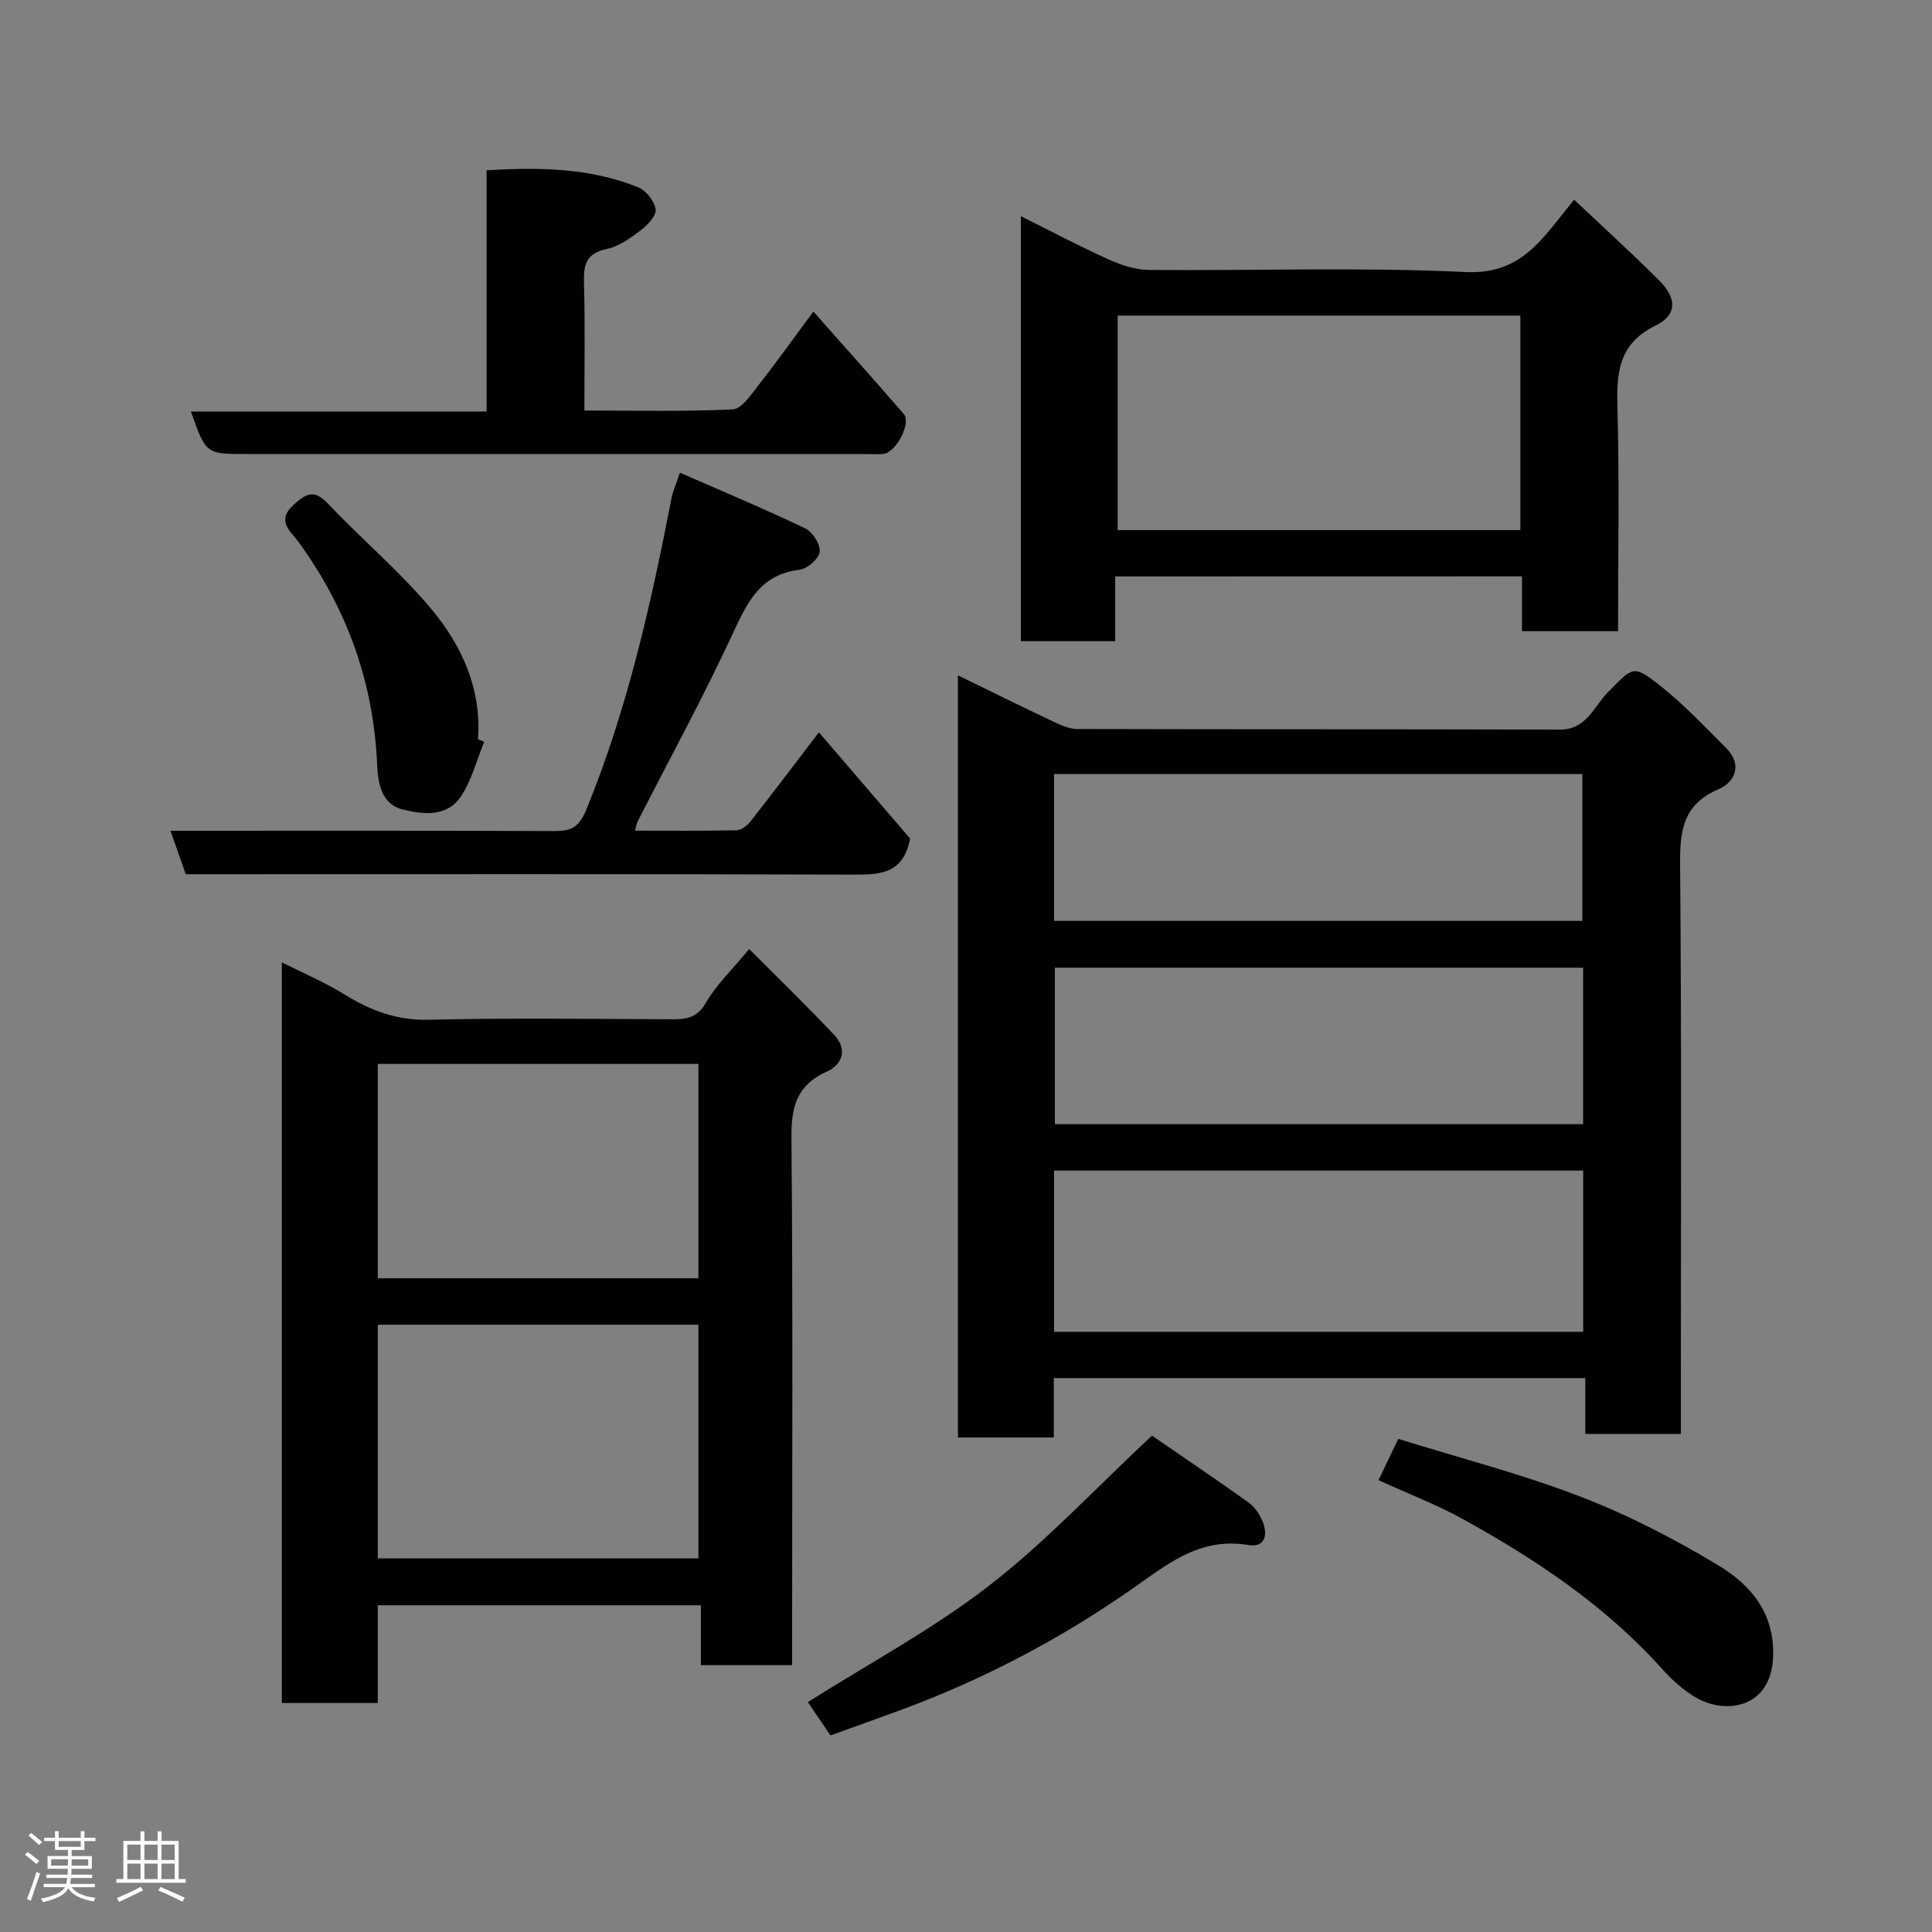 <svg enable-background="new 0 0 400 400" viewBox="0 0 400 400" xmlns="http://www.w3.org/2000/svg"><rect x="0" y="0" width="400" height="400" fill="#808080" stroke="none"/><path d="m5.17 384 .55-.58c.85.61 1.65 1.24 2.4 1.87l-.59.64c-.83-.73-1.62-1.38-2.36-1.93m1.22 9.53-.82-.34c.71-1.76 1.37-3.64 1.98-5.63.24.13.5.25.76.36-.6 1.67-1.24 3.54-1.92 5.61m-.5-13.5.57-.54c.56.44 1.31 1.06 2.26 1.87l-.64.64c-.68-.66-1.41-1.32-2.19-1.97m3.25.46h2.24v-1.36h.77v1.36h4.57v-1.36h.76v1.36h2.28v.69h-2.28v1.84h-2.64v1.26h4.18v2.64h-4.21c0 .45-.02.86-.05 1.21h4.32v.69h-4.38c-.04.34-.1.75-.19 1.22h5.15v.69h-4.82c.87 1.19 2.51 1.92 4.93 2.19-.17.31-.3.57-.37.76-2.77-.49-4.52-1.41-5.26-2.76-.56 1.26-2.3 2.23-5.24 2.9-.12-.24-.26-.48-.43-.72 2.73-.55 4.38-1.34 4.96-2.38h-4.38v-.69h4.65c.1-.38.17-.79.21-1.22h-4.32v-.69h4.4c.03-.34.05-.75.05-1.21h-4.2v-2.64h4.23v-1.26h-2.69v-1.84h-2.24zm1.46 4.46v1.29h3.45c.01-.4.02-.57.01-.53v-.32-.45h-3.46zm1.55-2.59h4.57v-1.19h-4.57zm6.11 2.59h-3.42v.77c-.02.19-.01.37-.02.53h3.44z" fill="#fcfafa"/><path d="m32.63 379.16h.82v1.98h3.54v7.89h1.46v.78h-14.37v-.78h1.46v-7.89h3.54v-1.98h.82v1.98h2.73zm-3.49 11.48.5.73c-1.61.82-3.28 1.63-5 2.41-.13-.27-.28-.55-.44-.82 1.75-.72 3.4-1.49 4.94-2.32m-2.78-5.55h2.73v-3.18h-2.73zm0 3.95h2.73v-3.2h-2.73zm3.54-3.95h2.73v-3.18h-2.73zm0 3.95h2.73v-3.2h-2.73zm7.89 4.68c-1.84-.92-3.51-1.7-5.02-2.32l.45-.73c1.89.8 3.57 1.55 5.04 2.23zm-1.62-11.81h-2.73v3.18h2.73zm-2.73 7.13h2.73v-3.2h-2.73z" fill="#fcfafa"/><g fill="#010102"><path d="m348 296.89c-6.95 0-13.09 0-19.78 0 0-3.81 0-7.54 0-11.57-36.92 0-73.29 0-110.04 0v12.3c-6.74 0-13.13 0-19.85 0 0-52.33 0-104.72 0-157.8 6.56 3.19 12.91 6.35 19.33 9.38 1.69.8 3.57 1.73 5.36 1.73 33.32.1 66.64.02 99.95.13 5.53.02 7.05-4.85 9.93-7.74 5.23-5.24 5.11-5.88 10.97-1.23 4.84 3.84 9.12 8.4 13.51 12.79 3.47 3.46 1.82 7.06-1.58 8.52-7.46 3.19-8.01 8.68-7.95 15.76.32 37.31.15 74.63.15 111.95zm-20.22-54.53c-36.8 0-73.16 0-109.55 0v33.37h109.55c0-11.2 0-22.12 0-33.37zm-.01-42.01c-36.76 0-73.12 0-109.37 0v32.4h109.37c0-10.86 0-21.45 0-32.4zm-109.54-9.69h109.37c0-10.4 0-20.45 0-30.4-36.65 0-72.89 0-109.37 0z"/><path d="m164 344.75c-6.66 0-12.59 0-18.89 0 0-4.17 0-8.11 0-12.4-22.42 0-44.47 0-66.89 0v20.24c-6.74 0-13.13 0-19.87 0 0-50.79 0-101.7 0-153.34 4.37 2.2 8.81 4.07 12.85 6.57 5.43 3.35 10.86 5.47 17.52 5.31 16.65-.4 33.32-.17 49.99-.1 3.07.01 5.49-.05 7.4-3.36 2.17-3.78 5.47-6.9 9-11.18 5.89 5.92 11.86 11.69 17.55 17.72 2.78 2.94 1.94 6.1-1.54 7.68-6.13 2.77-7.32 7.25-7.26 13.63.31 34.48.14 68.98.14 103.47zm-85.78-22.1h66.38c0-16.4 0-32.44 0-48.38-22.32 0-44.24 0-66.38 0zm0-58h66.38c0-15.06 0-29.77 0-44.38-22.32 0-44.24 0-66.38 0z"/><path d="m230.89 119.35v13.4c-6.63 0-12.89 0-19.53 0 0-29.01 0-58.03 0-87.99 6.29 3.13 12.16 6.25 18.21 8.97 2.6 1.17 5.57 2.14 8.38 2.16 21.82.18 43.67-.61 65.45.43 9.24.44 13.78-4.09 18.54-10.02 1.21-1.5 2.41-3.01 3.96-4.96 6.12 5.78 11.98 11.1 17.57 16.67 3.72 3.71 3.82 7.19-.67 9.38-7.77 3.79-8.12 9.81-7.92 17.12.41 15.28.12 30.58.12 46.17-6.76 0-13.14 0-19.89 0 0-3.78 0-7.39 0-11.35-28.07.02-55.78.02-84.22.02zm83.88-54.01c-28.07 0-55.77 0-83.37 0v44.41h83.37c0-14.85 0-29.44 0-44.41z"/><path d="m38.46 181c-1.07-3.04-2.06-5.86-3.17-9 26.87 0 53.19-.05 79.5.06 3.52.01 5.1-.78 6.63-4.51 8.5-20.78 13.36-42.5 17.61-64.41.27-1.4.89-2.73 1.74-5.28 8.92 3.91 17.55 7.52 25.97 11.55 1.51.72 3.15 3.32 2.97 4.84-.18 1.44-2.56 3.52-4.17 3.71-7.96.95-10.71 6.48-13.69 12.92-6.14 13.29-13.19 26.17-19.84 39.22-.21.41-.27.91-.54 1.88 7.15 0 14.07.07 20.98-.08 1-.02 2.24-.95 2.92-1.81 4.64-5.91 9.17-11.92 14.17-18.47 6.63 7.72 13.01 15.14 18.89 21.99-1.43 7.44-6.34 7.49-11.97 7.47-44.16-.15-88.3-.08-132.45-.08-1.82 0-3.64 0-5.55 0z"/><path d="m168.4 64.5c6.53 7.38 12.69 14.25 18.73 21.23 1.57 1.82-1.57 7.89-4.17 8.24-1.15.15-2.33.03-3.49.03-42.81 0-85.61 0-128.42 0-8.42 0-8.42 0-11.52-8.79h61.22c0-16.77 0-33.15 0-49.95 11.04-.67 21.47-.49 31.4 3.53 1.62.66 3.31 2.82 3.59 4.51.21 1.25-1.56 3.22-2.92 4.25-2.19 1.66-4.63 3.47-7.22 4.01-4.3.9-4.79 3.29-4.69 7.01.24 8.62.08 17.25.08 26.42 10.51 0 20.62.25 30.71-.23 1.85-.09 3.78-3.01 5.28-4.93 3.82-4.88 7.42-9.93 11.42-15.33z"/><path d="m171.93 359.3c-1.79-2.64-3.39-5.01-4.67-6.9 12.69-8.03 25.84-15.06 37.48-24.07 11.8-9.13 22.09-20.2 33.76-31.1 6.2 4.27 13.17 8.96 20 13.85 1.26.9 2.28 2.43 2.89 3.89 1.15 2.76.56 5.5-2.96 4.91-10.26-1.71-17.02 4.22-24.65 9.51-14.61 10.13-30.36 18.39-47.11 24.58-4.85 1.8-9.74 3.53-14.74 5.33z"/><path d="m285.41 306.45c1.42-2.97 2.53-5.29 4.09-8.55 12.52 3.9 25.36 7.21 37.66 11.94 9.96 3.83 19.6 8.81 28.74 14.34 6.65 4.02 11.58 9.91 11.2 18.9-.44 10.51-9.59 11.85-15.59 8.59-2.82-1.53-5.35-3.87-7.53-6.29-11.68-12.99-25.97-22.5-41.08-30.86-5.38-2.97-11.2-5.19-17.49-8.07z"/><path d="m100.25 153.57c-1.54 3.77-2.57 7.87-4.75 11.22-2.89 4.44-7.94 3.87-12.22 2.78-4.3-1.1-5.03-5.46-5.19-9.14-.73-17.17-6.27-32.52-16.39-46.37-1.48-2.03-4.58-4.16-.94-7.52 2.76-2.54 4.37-3.2 7.24-.17 6.96 7.36 14.79 13.93 21.26 21.67 6.35 7.59 10.48 16.58 9.7 27.03.43.17.86.33 1.29.5z"/></g></svg>